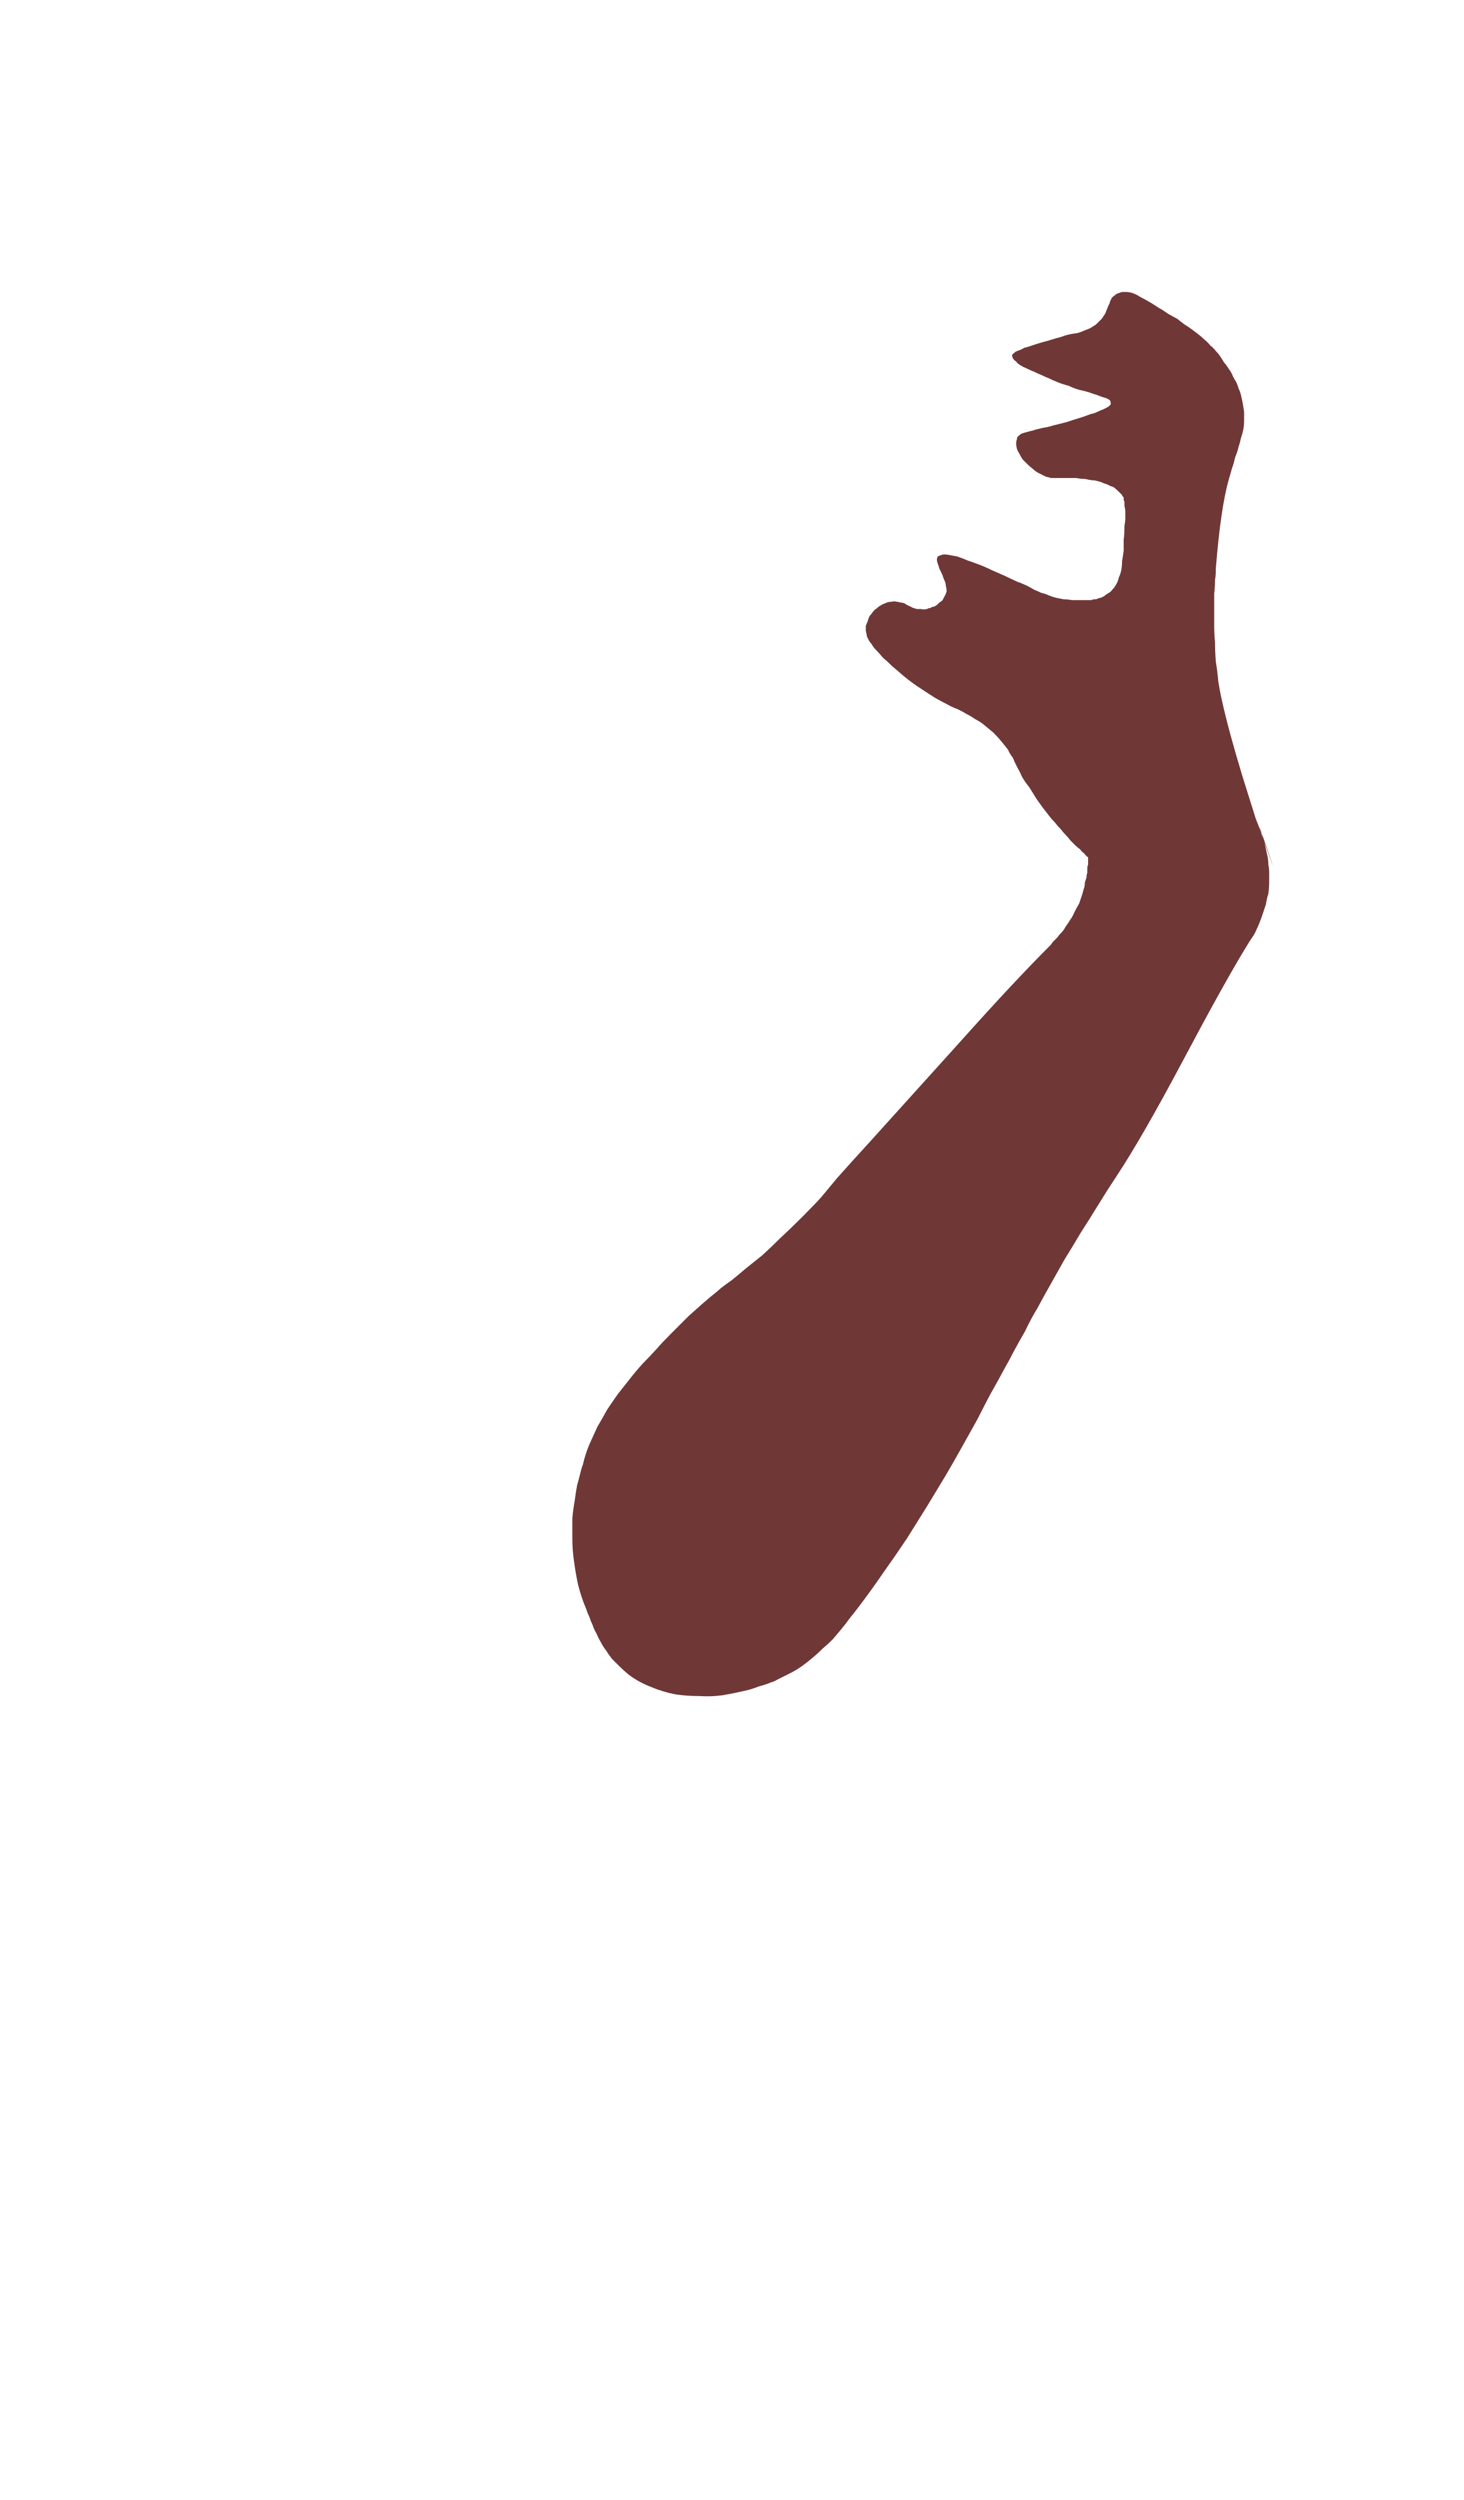 <?xml version="1.0" encoding="UTF-8" standalone="no"?>
<svg xmlns:xlink="http://www.w3.org/1999/xlink" height="154.55px" width="90.55px" xmlns="http://www.w3.org/2000/svg">
  <g transform="matrix(1.0, 0.0, 0.0, 1.0, 45.3, 77.3)">
    <path d="M4.3 -2.05 Q3.6 -1.35 2.95 -0.75 2.4 -0.2 1.85 0.3 1.35 0.7 0.85 1.1 0.5 1.4 -0.05 1.85 -0.7 2.3 -0.9 2.5 -1.4 2.9 -1.8 3.25 -2.25 3.65 -2.7 4.05 -3.2 4.55 -3.75 5.1 -4.4 5.75 -4.65 6.05 -5.15 6.6 -5.55 7.0 -6.0 7.5 -6.35 7.95 -6.75 8.45 -7.1 8.9 -7.45 9.4 -7.75 9.85 -8.05 10.4 -8.35 10.9 -8.6 11.45 -8.85 12.0 -9.1 12.6 -9.25 13.25 -9.35 13.5 -9.4 13.75 -9.5 14.15 -9.6 14.5 -9.7 15.0 -9.75 15.45 -9.85 16.0 -9.9 16.55 -9.9 17.2 -9.9 17.85 -9.9 18.5 -9.8 19.2 -9.7 19.95 -9.55 20.65 -9.35 21.45 -9.05 22.15 -8.95 22.45 -8.85 22.65 -8.75 22.95 -8.65 23.15 -8.55 23.45 -8.4 23.7 -8.3 23.95 -8.15 24.2 -8.0 24.5 -7.8 24.75 -7.65 25.0 -7.45 25.25 -7.2 25.5 -7.0 25.7 -6.75 25.95 -6.45 26.2 -5.8 26.7 -5.0 27.0 -4.3 27.3 -3.5 27.45 -2.8 27.55 -2.05 27.55 -1.35 27.6 -0.6 27.5 0.0 27.4 0.65 27.25 1.15 27.15 1.65 26.95 2.05 26.85 2.4 26.7 2.6 26.65 2.75 26.55 3.15 26.35 3.55 26.15 3.95 25.95 4.3 25.7 4.65 25.45 5.0 25.15 5.3 24.9 5.6 24.6 5.9 24.35 6.2 24.05 6.45 23.75 6.75 23.4 7.0 23.1 7.25 22.75 7.5 22.45 7.8 22.05 8.6 21.0 9.35 19.9 10.1 18.85 10.8 17.8 11.4 16.85 12.05 15.8 12.6 14.9 13.2 13.9 13.7 13.05 14.2 12.15 14.65 11.35 15.15 10.45 15.45 9.85 15.95 8.9 16.6 7.75 16.75 7.45 17.15 6.75 17.4 6.25 17.75 5.6 18.1 5.0 18.45 4.25 18.85 3.6 19.25 2.85 19.65 2.15 20.1 1.35 20.55 0.55 21.05 -0.25 21.55 -1.1 22.1 -1.95 22.65 -2.85 23.2 -3.75 23.8 -4.65 25.35 -7.0 27.85 -11.7 30.45 -16.6 31.8 -18.8 31.9 -18.95 31.95 -19.05 32.05 -19.2 32.15 -19.35 32.3 -19.55 32.4 -19.8 32.5 -20.0 32.6 -20.25 32.7 -20.5 32.8 -20.8 32.9 -21.1 33.0 -21.4 33.05 -21.75 33.15 -22.05 33.2 -22.45 33.2 -22.8 33.2 -23.05 33.2 -23.35 33.2 -23.6 33.15 -23.85 33.15 -24.1 33.1 -24.35 33.05 -24.55 33.0 -24.8 32.95 -25.05 32.9 -25.25 32.8 -25.5 32.75 -25.75 32.65 -25.9 32.6 -26.2 34.35 -21.15 32.4 -26.65 32.75 -25.45 31.55 -29.3 30.7 -32.1 30.3 -33.9 30.15 -34.55 30.05 -35.2 30.0 -35.8 29.9 -36.4 29.85 -37.0 29.85 -37.6 29.8 -38.1 29.8 -38.65 29.8 -39.15 29.8 -39.7 29.8 -40.15 29.8 -40.6 29.85 -41.0 29.85 -41.45 29.9 -41.7 29.9 -42.15 30.2 -45.9 30.7 -47.65 30.8 -48.0 30.9 -48.35 31.0 -48.6 31.1 -49.05 31.25 -49.4 31.3 -49.65 31.4 -49.95 31.45 -50.2 31.55 -50.5 31.6 -50.75 31.65 -51.0 31.65 -51.3 31.65 -51.55 31.65 -51.85 31.6 -52.15 31.55 -52.45 31.5 -52.7 31.45 -52.9 31.4 -53.1 31.3 -53.3 31.25 -53.5 31.15 -53.7 31.05 -53.85 30.95 -54.05 30.9 -54.2 30.8 -54.35 30.7 -54.5 30.6 -54.65 30.5 -54.8 30.4 -54.9 30.35 -55.0 30.25 -55.15 30.1 -55.4 29.9 -55.6 29.75 -55.8 29.55 -55.95 29.4 -56.15 29.2 -56.3 29.0 -56.5 28.8 -56.65 28.6 -56.8 28.4 -56.95 28.2 -57.1 27.95 -57.25 27.75 -57.4 27.5 -57.6 27.3 -57.7 26.95 -57.9 26.6 -58.15 26.4 -58.25 26.1 -58.45 25.85 -58.6 25.6 -58.75 25.4 -58.85 25.2 -58.95 25.05 -59.05 24.85 -59.15 24.7 -59.2 24.5 -59.25 24.35 -59.25 24.2 -59.25 24.1 -59.25 23.95 -59.2 23.8 -59.15 23.7 -59.1 23.6 -59.0 23.5 -58.95 23.45 -58.85 23.4 -58.75 23.35 -58.65 23.35 -58.55 23.25 -58.4 23.2 -58.25 23.15 -58.15 23.1 -58.0 23.05 -57.9 22.95 -57.75 22.85 -57.6 22.7 -57.45 22.55 -57.3 22.45 -57.2 22.35 -57.15 22.2 -57.05 22.1 -57.0 22.0 -56.95 21.85 -56.9 21.75 -56.85 21.6 -56.8 21.5 -56.75 21.3 -56.7 21.25 -56.7 20.95 -56.65 20.7 -56.6 20.55 -56.55 20.3 -56.45 20.05 -56.4 19.6 -56.25 19.2 -56.15 18.85 -56.05 18.55 -55.95 18.3 -55.85 18.05 -55.8 17.9 -55.7 17.75 -55.65 17.6 -55.6 17.5 -55.55 17.45 -55.5 17.4 -55.45 17.35 -55.45 17.35 -55.4 17.3 -55.4 17.3 -55.35 17.3 -55.25 17.35 -55.15 17.4 -55.05 17.55 -54.95 17.65 -54.8 17.85 -54.7 18.0 -54.6 18.25 -54.5 18.45 -54.4 18.7 -54.3 18.9 -54.2 19.15 -54.1 19.35 -54.0 19.6 -53.9 19.8 -53.8 20.05 -53.7 20.4 -53.55 20.8 -53.45 21.1 -53.3 21.45 -53.2 21.7 -53.15 22.05 -53.05 22.45 -52.9 22.5 -52.9 22.75 -52.8 22.9 -52.75 23.1 -52.7 23.2 -52.65 23.3 -52.6 23.35 -52.55 23.4 -52.45 23.4 -52.4 23.4 -52.4 23.4 -52.35 23.4 -52.35 23.4 -52.3 23.35 -52.25 23.3 -52.2 23.25 -52.15 23.15 -52.1 23.05 -52.05 22.95 -52.0 22.8 -51.95 22.6 -51.85 22.4 -51.75 22.15 -51.7 21.9 -51.6 21.6 -51.5 21.1 -51.35 20.65 -51.2 20.25 -51.1 19.85 -51.0 19.55 -50.9 19.2 -50.85 18.55 -50.7 18.65 -50.7 18.4 -50.65 18.25 -50.6 18.05 -50.55 17.9 -50.5 17.8 -50.45 17.7 -50.35 17.6 -50.3 17.6 -50.15 17.55 -50.05 17.55 -49.85 17.55 -49.75 17.6 -49.55 17.65 -49.4 17.75 -49.25 17.85 -49.05 17.95 -48.9 18.1 -48.75 18.25 -48.6 18.4 -48.45 18.6 -48.3 18.75 -48.15 18.95 -48.05 19.15 -47.95 19.35 -47.85 19.45 -47.8 19.55 -47.8 19.65 -47.75 19.75 -47.75 19.85 -47.75 19.9 -47.75 20.0 -47.75 20.1 -47.75 20.3 -47.75 20.3 -47.75 20.45 -47.75 20.55 -47.75 20.7 -47.75 20.85 -47.75 21.05 -47.75 21.25 -47.75 21.55 -47.7 21.6 -47.7 21.85 -47.7 22.0 -47.65 22.25 -47.6 22.4 -47.6 22.65 -47.55 22.8 -47.5 23.0 -47.4 23.2 -47.35 23.35 -47.25 23.55 -47.2 23.7 -47.1 23.85 -46.95 23.95 -46.85 24.1 -46.7 24.1 -46.65 24.15 -46.6 24.15 -46.6 24.2 -46.55 24.2 -46.45 24.2 -46.4 24.25 -46.3 24.25 -46.2 24.25 -46.1 24.25 -46.0 24.3 -45.85 24.3 -45.65 24.3 -45.5 24.3 -45.25 24.3 -45.05 24.25 -44.8 24.25 -44.25 24.2 -43.95 24.2 -43.55 24.2 -43.25 24.15 -42.9 24.1 -42.6 24.1 -42.3 24.05 -42.05 24.0 -41.8 23.9 -41.6 23.85 -41.35 23.75 -41.2 23.65 -41.0 23.5 -40.85 23.4 -40.7 23.2 -40.6 23.1 -40.55 23.0 -40.45 22.9 -40.4 22.8 -40.35 22.75 -40.35 22.6 -40.3 22.55 -40.25 22.4 -40.25 22.3 -40.25 22.2 -40.2 22.1 -40.2 22.0 -40.2 21.9 -40.2 21.75 -40.2 21.7 -40.2 21.5 -40.2 21.25 -40.2 21.0 -40.2 20.75 -40.25 20.5 -40.25 20.25 -40.3 20.0 -40.35 19.8 -40.4 19.55 -40.5 19.35 -40.6 19.1 -40.65 18.9 -40.75 18.65 -40.85 18.5 -40.95 18.2 -41.1 17.65 -41.35 17.7 -41.3 17.15 -41.55 16.85 -41.7 16.4 -41.9 16.05 -42.05 15.65 -42.25 15.25 -42.4 14.85 -42.55 14.55 -42.65 14.2 -42.8 13.9 -42.9 13.6 -42.95 13.35 -43.0 13.1 -43.05 12.95 -43.0 12.8 -42.95 12.7 -42.9 12.65 -42.8 12.65 -42.7 12.65 -42.6 12.7 -42.45 12.75 -42.35 12.8 -42.15 13.2 -41.35 12.95 -41.8 13.05 -41.6 13.1 -41.45 13.2 -41.25 13.2 -41.1 13.25 -40.9 13.25 -40.75 13.2 -40.55 13.1 -40.4 13.05 -40.3 13.0 -40.2 12.9 -40.1 12.8 -40.05 12.75 -40.0 12.65 -39.9 12.55 -39.85 12.5 -39.8 12.4 -39.8 12.3 -39.75 12.25 -39.7 12.15 -39.7 12.1 -39.7 12.05 -39.65 12.05 -39.65 12.0 -39.65 11.85 -39.6 11.65 -39.65 11.55 -39.65 11.4 -39.65 11.25 -39.7 11.1 -39.75 11.05 -39.8 10.9 -39.85 10.7 -39.95 10.65 -40.0 10.5 -40.05 10.4 -40.05 10.25 -40.1 10.15 -40.1 10.0 -40.15 9.85 -40.1 9.7 -40.1 9.55 -40.05 9.45 -40.0 9.3 -39.95 9.15 -39.85 9.05 -39.8 8.95 -39.7 8.8 -39.6 8.7 -39.5 8.6 -39.35 8.5 -39.25 8.45 -39.15 8.4 -39.0 8.35 -38.85 8.3 -38.75 8.25 -38.6 8.25 -38.5 8.25 -38.35 8.25 -38.25 8.3 -38.1 8.3 -37.95 8.4 -37.8 8.45 -37.65 8.6 -37.5 8.7 -37.3 8.9 -37.1 9.1 -36.9 9.3 -36.65 9.6 -36.4 9.9 -36.1 10.2 -35.85 10.6 -35.5 11.15 -35.05 11.7 -34.7 12.15 -34.4 12.55 -34.15 12.9 -33.95 13.3 -33.75 13.55 -33.6 13.95 -33.45 14.35 -33.25 14.5 -33.15 14.8 -33.0 15.0 -32.85 15.3 -32.7 15.55 -32.5 15.85 -32.25 16.15 -32.0 16.45 -31.7 16.65 -31.45 16.85 -31.2 17.05 -30.95 17.15 -30.7 17.35 -30.45 17.4 -30.3 17.6 -29.9 17.8 -29.55 17.9 -29.3 18.1 -28.95 18.35 -28.65 18.6 -28.25 18.85 -27.85 19.2 -27.35 19.6 -26.85 19.75 -26.65 19.95 -26.45 20.1 -26.25 20.3 -26.05 20.45 -25.85 20.6 -25.7 20.75 -25.55 20.9 -25.35 21.05 -25.2 21.2 -25.05 21.35 -24.9 21.5 -24.8 21.6 -24.65 21.75 -24.55 21.85 -24.4 22.0 -24.3 22.0 -24.2 22.0 -24.1 22.0 -24.0 22.0 -23.85 21.95 -23.75 21.95 -23.6 21.95 -23.5 21.95 -23.35 21.9 -23.2 21.9 -23.05 21.85 -22.9 21.8 -22.75 21.8 -22.55 21.75 -22.4 21.7 -22.25 21.65 -22.05 21.55 -21.75 21.45 -21.45 21.3 -21.2 21.15 -20.9 21.05 -20.65 20.9 -20.45 20.75 -20.2 20.6 -20.0 20.5 -19.8 20.35 -19.65 20.2 -19.5 20.1 -19.35 19.95 -19.2 19.85 -19.1 19.8 -19.05 19.7 -18.9 17.35 -16.55 14.0 -12.8 8.85 -7.1 8.4 -6.6 7.3 -5.4 6.5 -4.5 5.25 -3.0 5.55 -3.35 5.05 -2.8 4.3 -2.05 L4.3 -2.05" fill="#703737" fill-rule="evenodd" stroke="none"/>
  </g>
</svg>
